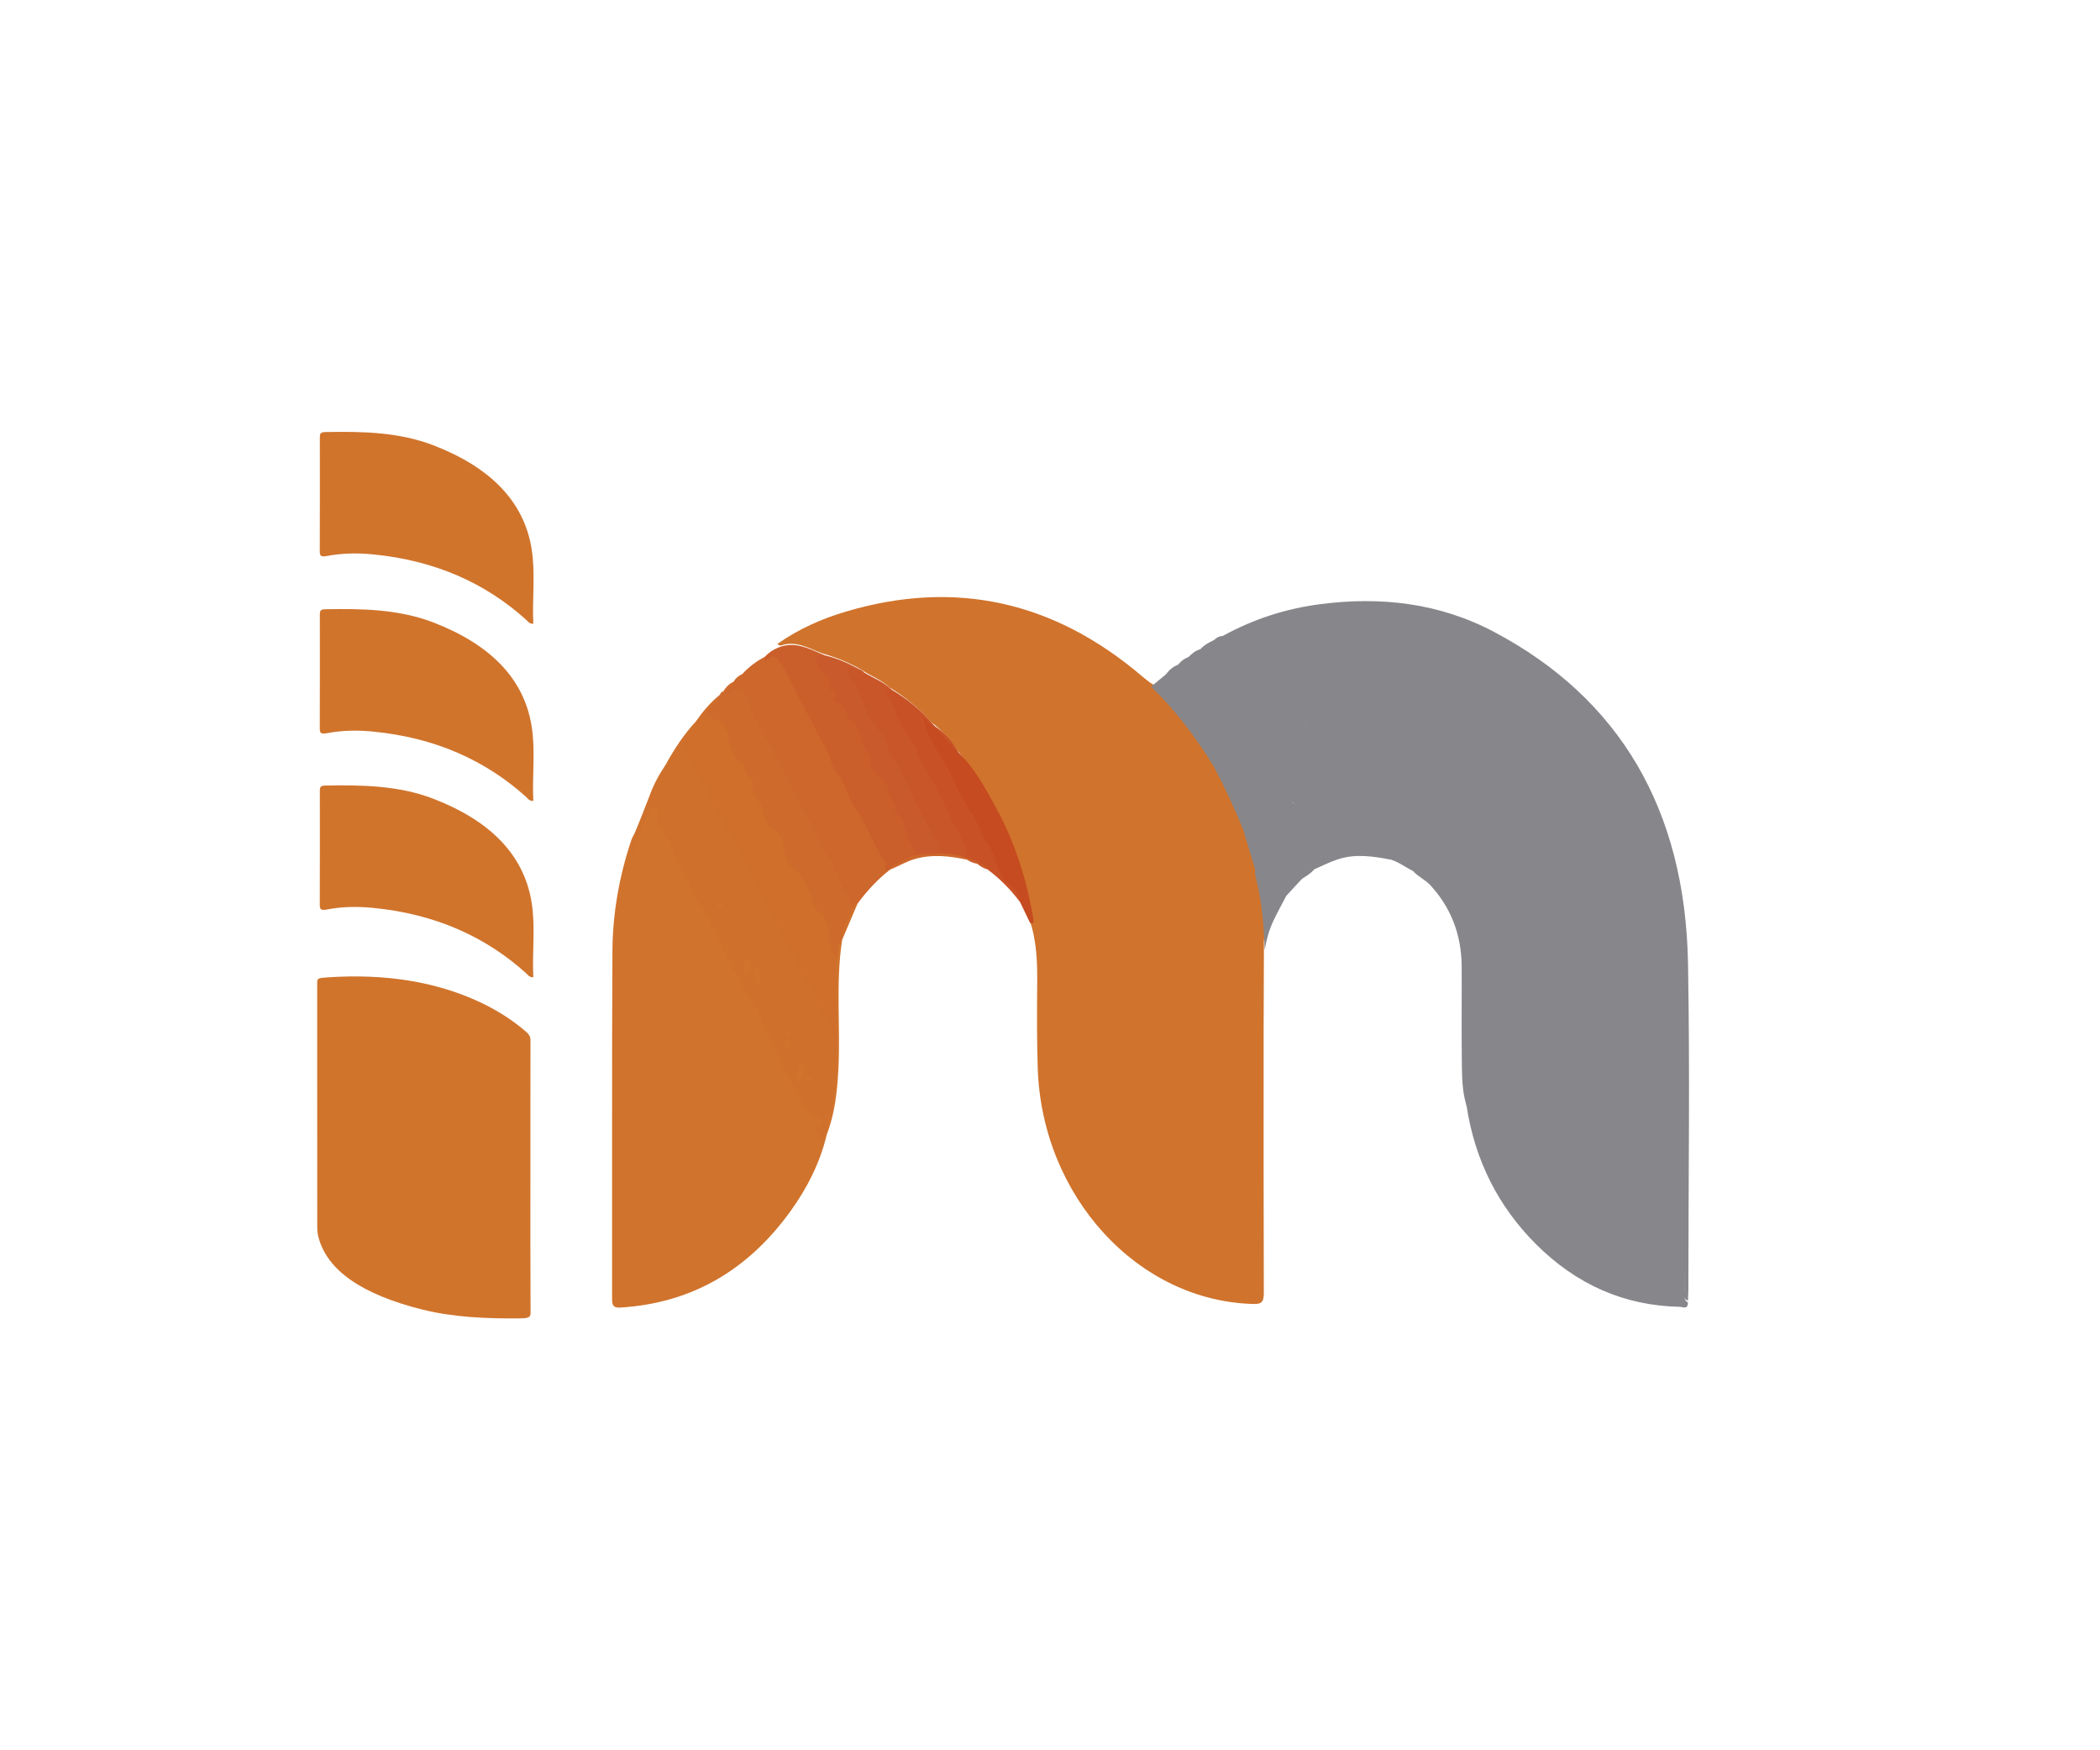 <?xml version="1.0" encoding="utf-8"?>
<!-- Generator: Adobe Illustrator 17.0.0, SVG Export Plug-In . SVG Version: 6.00 Build 0)  -->
<!DOCTYPE svg PUBLIC "-//W3C//DTD SVG 1.1//EN" "http://www.w3.org/Graphics/SVG/1.1/DTD/svg11.dtd">
<svg version="1.1" id="Capa_1" xmlns="http://www.w3.org/2000/svg" xmlns:xlink="http://www.w3.org/1999/xlink" x="0px" y="0px"
	 width="600px" height="500px" viewBox="0 0 600 500" enable-background="new 0 0 600 500" xml:space="preserve">
<path fill="#D0742C" d="M151.54,336.076c-0.001,13.01-0.032,26.02,0.052,39.03c0.008,1.187-0.604,1.484-2.933,1.51
	c-9.676,0.109-19.15-0.316-27.976-2.515c-17.143-4.271-27.341-11.162-29.749-20.906c-0.277-1.119-0.297-2.259-0.297-3.39
	c-0.016-22.894-0.013-45.789-0.013-68.683c0-1.668-0.013-1.72,3.123-1.928c16.478-1.093,30.843,1.283,43.111,6.968
	c5.421,2.512,9.849,5.443,13.548,8.667c0.801,0.698,1.16,1.404,1.158,2.218C151.531,310.056,151.54,323.066,151.54,336.076z"/>
<path fill="#D0732C" d="M361.12,270.317c-0.026,7.634-0.073,15.268-0.076,22.902c-0.01,25.36-0.034,50.72,0.044,76.08
	c0.007,2.449-0.499,3.259-2.816,3.207c-33.158-0.748-60.617-30.735-61.781-67.443c-0.248-7.816-0.222-15.627-0.149-23.436
	c0.06-6.488-0.077-12.891-2.244-19.028c0.335-0.291,0.449-0.585,0.355-1.126c-3.112-17.824-9.95-33.592-20.915-47.094
	c-1.963-2.902-4.177-5.526-6.884-7.596c-0.303-0.19-0.564-0.435-0.796-0.72c-3.456-3.878-7.386-7.045-11.69-9.653
	c-2.331-2.214-5.298-3.191-7.849-4.981c-3.594-2.083-7.37-3.62-11.291-4.734c-3.832-1.43-7.514-3.761-11.808-2.328
	c-0.387,0.129-0.79-0.072-1.078-0.437c6.106-4.303,12.771-7.218,19.703-9.263c30.928-9.125,59.202-3.091,84.646,18.682
	c0.708,0.606,1.456,1.154,2.186,1.729c3.645,1.884,6.071,5.354,8.648,8.535c3.577,4.416,6.813,9.165,9.789,14.118
	c3.308,5.759,5.976,11.883,8.381,18.159c1.169,3.904,2.368,7.795,3.512,11.71c1.134,5.182,1.975,10.413,2.467,15.722
	C361.696,265.699,360.963,267.97,361.12,270.317z"/>
<path fill="#87868A" d="M482.271,372.082c-0.016,2.139-1.514,1.249-2.327,1.234c-15.733-0.294-29.535-6.297-41.192-17.994
	c-10.556-10.593-17.332-23.678-19.733-39.401c0.909-0.138,1.039,0.582,1.214,1.312c0.42,1.748,0.798,3.507,1.275,5.253
	c-3.052-9.612-3.321-19.577-3.197-29.608c0.08-6.523,0.071-13.05-0.021-19.574c-0.026-1.815,0.154-3.783-1.145-5.303
	c-0.558-1.221-0.555-2.629-1.049-3.873c-0.969-7.051-2.922-13.778-5.403-20.328c-1.002-4.475-3.619-8.088-5.286-12.208
	c-2.675-5.429-6.026-10.311-9.645-14.997c-5.834-7.554-12.594-13.884-20.147-19.194c-5.412-3.658-10.924-7.08-17.043-9.094
	c-2.091-0.606-3.967-1.968-6.176-2.156c-1.83-0.581-3.767-0.817-5.398-2.046c-0.146-0.211-0.213-0.452-0.202-0.718
	c0.623-0.985,1.753-1.038,2.549-1.708c8.787-4.84,18.088-7.808,27.798-9.077c17.206-2.25,34.04-0.403,49.772,7.936
	c35.674,18.907,54.554,50.513,55.37,94.562c0.576,31.055,0.113,62.134,0.106,93.203c0,1.086-0.08,2.171-0.122,3.257
	c-1.632-0.546-0.983-2.089-0.99-3.182c-0.061-9.907-0.035-19.815-0.035-29.722c0-20.906,0-41.811-0.002-62.717
	c-0.002,30.755-0.009,61.51,0.021,92.264C481.266,369.549,480.726,371.183,482.271,372.082z"/>
<path fill="#D0732C" d="M236.213,324.156c-1.952,8.11-5.625,15.262-10.283,21.74c-12.477,17.35-28.807,26.438-48.731,27.631
	c-1.632,0.098-2.321-0.353-2.318-2.37c0.048-33.143-0.083-66.287,0.101-99.429c0.061-10.939,1.99-21.639,5.465-31.932
	c0.167-0.496,0.46-0.939,0.694-1.407c1.176,2.214-0.617,3.815-0.955,6.268c1.265-4.605,2.709-8.574,4.401-12.434
	c0.52-1.187,0.982-2.507,2.424-2.088c1.286,0.374,1.786,1.675,1.54,3.025c-0.334,1.834,0.319,3.071,1.334,4.398
	c2.771,3.624,4.173,8.165,6.285,12.235c2.921,5.629,5.938,11.186,8.986,16.727c1.319,2.398,2.317,5,3.541,7.466
	c2.437,4.91,5.311,9.531,7.729,14.444c2.564,5.208,5.051,10.475,7.761,15.581c1.845,3.475,3.502,7.085,5.614,10.417
	c1.233,1.945,2.096,3.881,4.444,4.384c0.889,0.19,1.287,1.754,0.768,2.229c-1.909,1.746-0.111,3.34-0.098,4.783
	C234.979,325.077,234.884,324.002,236.213,324.156z"/>
<path fill="#D0742C" d="M152.378,228.807c-1.261-0.002-1.501-0.645-1.959-1.058c-11.568-10.457-25.996-17.065-44.057-18.78
	c-4.358-0.414-8.705-0.335-12.975,0.484c-1.569,0.301-2.026-0.008-2.021-1.215c0.041-10.892,0.025-21.785,0.019-32.677
	c0-0.8,0.003-1.491,1.492-1.52c10.62-0.207,21.142,0.005,30.915,3.768c16.156,6.219,25.947,15.958,28.113,29.704
	C153.017,214.575,152.018,221.691,152.378,228.807z"/>
<path fill="#D0742C" d="M152.378,178.189c-1.261-0.002-1.501-0.645-1.959-1.058c-11.568-10.457-25.996-17.065-44.057-18.78
	c-4.358-0.414-8.705-0.335-12.975,0.484c-1.569,0.301-2.026-0.008-2.021-1.215c0.041-10.892,0.025-21.785,0.019-32.677
	c0-0.8,0.003-1.491,1.492-1.52c10.62-0.207,21.142,0.005,30.915,3.768c16.156,6.219,25.947,15.958,28.113,29.704
	C153.017,163.957,152.018,171.073,152.378,178.189z"/>
<path fill="#D0742C" d="M152.378,279.171c-1.261-0.002-1.501-0.645-1.959-1.058c-11.568-10.457-25.996-17.065-44.057-18.78
	c-4.358-0.414-8.705-0.335-12.975,0.484c-1.569,0.301-2.026-0.008-2.021-1.215c0.041-10.892,0.025-21.785,0.019-32.677
	c0-0.8,0.003-1.491,1.492-1.52c10.62-0.207,21.142,0.005,30.915,3.768c16.156,6.219,25.947,15.958,28.113,29.704
	C153.017,264.939,152.018,272.055,152.378,279.171z"/>
<path fill="#CF712C" d="M236.213,324.156c-0.966,0.383-0.729,1.709-1.62,2.523c-0.096-1.234-0.525-2.131-1.004-3.031
	c-0.155-0.291-1.553-1.543,0.429-1.945c1.044-0.212,1.046-2.202-0.079-2.385c-4.535-0.739-4.971-5.473-6.852-8.595
	c-1.794-2.977-3.799-5.943-4.881-9.416c-1.151-3.695-3.953-6.312-4.906-10.282c-0.672-2.799-2.913-5.106-4.323-7.719
	c-2.708-5.017-5.403-10.034-7.764-15.286c-1.747-3.886-4.098-7.437-6.198-11.124c-1.19-2.09-1.842-4.464-3.199-6.505
	c-2.845-4.28-3.846-9.825-7.428-13.659c-0.72-0.771-0.856-1.825-0.442-3.02c0.45-1.3,0.193-2.792-1.118-3.137
	c-1.16-0.305-1.279,1.134-1.743,2.097c-1.937,4.021-3.241,8.355-5.052,12.451c-0.367-2.429,1.67-4.299,1.11-6.732
	c0,0-0.007,0.049-0.007,0.049c1.584-3.653,2.992-7.394,4.448-11.11c1.112-3.103,2.636-5.943,4.432-8.61
	c0.576,0.644,0.441,1.462,0.07,2.006c-1.517,2.23,0.148,3.638,1.016,5.224c0.619,1.132,1.137,0.654,1.549-0.277
	c0.619-1.4,0.244-2.853,0.244-4.292c0-1.063-0.165-2.35,1.008-2.8c1.194-0.458,1.731,0.65,2.279,1.56
	c0.274,0.454,0.512,1.004,0.937,1.241c2.147,1.197,2.509,3.393,2.69,5.714c0.139,1.778,0.459,3.237,2.299,4.022
	c1.645,0.702,1.767,2.722,1.79,4.458c0.023,1.793,0.408,3.144,2.073,3.869c1.624,0.707,1.902,2.386,1.866,4.084
	c-0.045,2.135,0.022,4.038,2.568,4.295c0.946,0.096,1.271,1.093,1.311,2.046c0.074,1.786,0.805,2.854,2.413,3.242
	c1.477,0.356,1.922,1.512,1.691,3.086c-0.354,2.414,0.407,4.272,2.269,5.571c1.061,0.74,1.444,1.902,1.657,3.195
	c0.373,2.271,0.881,4.448,2.956,5.647c0.506,0.292,0.805,0.916,0.991,1.52c0.369,1.197,1.004,1.999,2.141,2.383
	c1.423,0.479,2.235,1.715,2.058,3.304c-0.333,2.986,0.632,4.853,3.248,5.675c0.29,0.091,0.532,0.409,0.819,0.586
	c0.445,0.272,0.845,0.584,0.874,1.221c-2.53,3.545-2.491,3.878,0.808,6.844c2.966,2.667,3.501,7.046,1.272,10.508
	c-0.765,1.188-1.467,0.92-2.057-0.192c-0.369-0.696-0.448-1.576-1.032-2.136c-0.461-0.442-1.03-0.68-1.573-0.294
	c-0.711,0.506-0.296,1.187,0.046,1.633c2.705,3.52,3.949,8.111,6.845,11.492c0.726,0.848,0.682,1.996,0.644,3.096
	c-0.275,2.706-1.171,5.255-1.596,7.921L236.213,324.156z"/>
<path fill="#CF6F2B" d="M232.707,285.374c-0.21-0.441-0.577-0.535-0.98-0.545c0.046-1.413-0.991-2.207-1.555-3.254
	c-2.241-4.159-4.058-8.562-6.778-12.464c-1.441-2.068-2.269-4.847-3.471-7.272c-2.376-4.795-5-9.41-7.502-14.113
	c-1.084-2.037-1.875-4.318-3.175-6.166c-2.415-3.433-3.333-7.784-5.844-11.142c-1.414-1.89-1.641-4.58-3.026-6.466
	c-2.403-3.273-3.622-7.344-6.02-10.597c0.086-2.282,1.984-3.254,2.909-4.934c0.449-0.815,1.339-1.297,1.553-2.33
	c2-2.873,4.212-5.509,6.88-7.636c0.45,1.96-1.128,2.631-2.005,3.636c-1.102,1.262-0.911,1.802,0.444,2.48
	c2.841,1.422,4.324,4.031,4.799,7.393c0.316,2.238,1.361,4.08,2.928,5.346c0.986,0.797,1.751,1.498,1.987,2.859
	c0.225,1.3,1.631,2.139,1.693,3.215c0.175,3.029,2.158,5.072,2.922,7.739c0.654,2.284,1.676,4.407,3.556,5.667
	c1.655,1.109,2.414,2.695,2.591,4.653c0.248,2.745,1.246,4.717,3.226,6.599c2.314,2.201,4.092,5.167,4.761,8.672
	c0.266,1.397,1.022,2.285,1.909,3.303c1.636,1.877,2.941,4.276,2.974,6.929c0.029,2.283,0.376,4.268,1.508,6.122
	c0.334,0.547,0.454,1.158,0.339,1.823c-0.029,9.52-0.013,19.033-0.004,28.546c0.001,1.544-0.058,3.075-0.299,4.587
	c-0.209,0.6-0.41,1.385-1.098,0.482c-0.499-0.655-0.434-1.535-0.444-2.346c-0.031-2.536,0.021-5.072-0.022-7.607
	c-0.043-2.553-0.58-4.813-2.129-6.936C234.061,289.869,232.709,287.902,232.707,285.374z"/>
<path fill="#CD672C" d="M212.085,192.557c1.867-2.056,4.024-3.646,6.388-4.902c0.046,0.074,0.108,0.221,0.137,0.213
	c3.784-1.022,4.109-0.676,6.228,3.417c2.587,4.996,5.291,9.939,7.773,14.981c2.212,4.493,5.307,8.482,6.607,13.523
	c0.045,0.174,0.051,0.394,0.159,0.508c3.5,3.709,4.268,9.285,7.386,13.292c1.698,2.182,2.574,5.011,3.794,7.56
	c1.183,2.471,2.912,4.581,3.791,7.241c-3.535,2.739-6.598,6.039-9.329,9.731c-0.601,0.574-0.859,1.58-1.78,1.753
	c-3.113-6.464-6.159-12.953-9.699-19.174c-1.836-3.226-3.283-6.857-5.047-10.168c-1.812-3.402-3.508-6.896-5.439-10.228
	c-1.893-3.264-3.248-6.93-5.129-10.118c-2.238-3.791-4.235-7.625-5.898-11.744c-0.698-1.729-1.862-1.108-3.032-0.244
	c-1.668,1.233-1.979,1.06-2.335-0.725l-0.018,0.024c1.155-0.698,2.157-1.599,2.96-2.764l-0.025,0.033
	C210.581,194.267,211.337,193.418,212.085,192.557z"/>
<path fill="#CE6B2C" d="M206.66,197.475c0.786,2.177,1.683,0.471,2.326-0.04c1.761-1.4,3.269-1.035,4.032,1.25
	c1.113,3.333,2.784,6.293,4.354,9.372c3.188,6.252,6.701,12.314,9.594,18.769c0.822,1.835,1.98,3.607,3.026,5.337
	c2.359,3.901,3.748,8.374,6.293,12.158c2.646,3.933,3.797,8.896,6.709,12.684c0.645,0.838-0.531,2.017,0.488,2.733
	c-0.146,2.238-1.726,3.825-2.172,5.956c-0.197,0.942-0.479,1.892-0.716,2.841l0.028-0.046c-1.077,1.611-0.428,3.834-1.551,5.429
	c-1.3-1.778-2.353-3.376-2.173-6.117c0.189-2.874-0.915-5.903-3.39-7.616c-1.94-1.343-1.185-3.785-2.176-5.529
	c-1.476-2.597-2.498-5.419-5.171-7.063c-1.254-0.771-1.91-2.777-2.082-4.448c-0.26-2.521-0.215-4.663-2.933-6.048
	c-1.549-0.79-2.99-3.406-3.234-5.39c-0.28-2.271-1.675-3.235-2.553-4.786c-0.167-0.295-0.613-0.722-0.567-0.791
	c2.167-3.275-2.541-4.293-1.998-7.247c0.096-0.522-2.479-1.308-3.103-3.175c-0.53-1.588-1.286-2.844-1.48-4.777
	c-0.186-1.858-1.489-4.753-4.148-5.431c-0.884-0.226-1.408-1.429-2.499-1.6c1.144-2.184,3.288-3.21,4.135-5.446
	C205.867,197.943,206.158,197.581,206.66,197.475z"/>
<path fill="#CB5F2B" d="M254.349,248.39c-0.542,0.071-1.083,0.141-1.816,0.237c1.34-1.853-0.039-2.699-0.79-4.002
	c-1.758-3.048-3.159-6.348-4.794-9.487c-0.872-1.673-1.863-3.283-2.919-4.821c-2.047-2.981-2.384-6.961-5.168-9.703
	c-1.02-1.005-1.444-3.885-2.414-5.774c-3.283-6.392-6.763-12.654-9.945-19.119c-0.934-1.898-2.086-3.896-3.154-5.8
	c-1.227-2.187-2.126-3.152-4.247-1.469c-1.012,0.803-0.741-0.201-0.629-0.796c1.12-1.2,2.423-2.07,3.882-2.658
	c4.8-2.015,9.004,0.406,13.291,2.209c-0.354,0.784-1.844,0.588-1.617,1.31c0.438,1.395,0.858,3.114,2.029,3.883
	c1.184,0.777,1.164,1.904,1.648,2.981c0.794,1.766,1.251,3.726,2.649,5.275c1.984,2.197,3.662,4.8,5.083,7.504
	c1.377,2.62,2.522,5.508,3.273,8.338c0.746,2.812,2.41,4.262,4.084,5.956c0.818,0.828,1.063,1.904,1.521,2.937
	c1.113,2.51,1.558,5.38,3.267,7.579c1.258,1.619,1.626,3.74,2.364,5.65c0.383,0.992,0.484,2.156,1.289,2.892
	c1.46,1.334,1.056,2.423-0.296,3.435c-2.173,1.232-4.732,1.548-6.621,3.454L254.349,248.39z"/>
<path fill="#87868A" d="M346.939,183.396c1.591,1.343,3.647,1.254,5.378,2.165c2.244,0.46,3.941,2.453,6.261,2.741
	c0.814,0.101,1.206,0.846,1.383,1.705c0.182,0.885,0.226,2.002,0.873,2.493c2.705,2.052,4.306,5.366,6.993,7.402
	c0.831,0.629,1.512,1.381,2.031,2.313c0.519,0.931,1.07,1.831,1.811,2.554c3.394,3.313,6.417,7.11,9.813,10.337
	c2.714,2.58,4.581,6.008,7.635,8.24c1.877,1.372,3.282,3.795,4.612,5.814c2.154,3.27,6.078,4.454,7.422,8.443
	c3.436,1.298,4.686,5.303,7.572,7.463c3.794,2.839,5.609,7.539,6.565,12.521c0.417,2.173,0.772,4.361,1.257,6.519
	c0.495,1.224,0.245,2.678,0.96,3.833c0.086,0.09,0.171,0.18,0.258,0.269c0.395,0.833,0.088,1.851,0.568,2.666
	c0.086,0.269,0.134,0.543,0.146,0.828c-0.038,1.213,0.097,2.408,0.26,3.604c-0.007,9.413-0.069,18.822,0.036,28.229
	c0.034,3.047,0.014,6.128,0.594,9.155c0.18,0.941,0.337,1.993-0.456,2.791c-1.13-3.753-1.182-7.679-1.237-11.549
	c-0.13-9.251-0.006-18.506-0.051-27.759c-0.044-9.163-3.066-16.919-8.982-23.325c-1.473-1.594-3.444-2.353-4.863-3.979
	c-0.459-0.513-0.76-1.28-1.344-1.552c-1.091-0.51-2.821-0.367-1.61-2.635c0.094-0.176-0.568-0.56-0.834-0.899
	c-3.832-4.88-7.935-9.525-12.168-13.909c-4.67-4.837-8.773-10.274-13.561-14.972c-2.328-2.284-5.061-4.325-6.257-7.8
	c-0.032-0.092-0.092-0.193-0.148-0.208c-2.905-0.799-3.699-4.293-6.04-5.838c-2.218-1.464-3.666-3.866-5.26-6.007
	c-2.368-3.181-5.355-5.644-7.746-8.78c-0.86-1.128-2.385-0.404-3.421-1.202C345.44,183.974,345.894,183.346,346.939,183.396z"/>
<path fill="#C85125" d="M254.763,197.024c4.375,2.599,8.36,5.776,11.762,9.818c-0.932,0.779-1.463,0.31-1.877-0.667
	c1.753,4.385,3.964,8.504,6.459,12.422c1.612,2.532,2.506,5.494,4.085,8.02c3.051,4.884,5.159,10.389,8.222,15.269
	c1.112,1.771,1.649,3.934,2.381,5.921c0.586,1.592,1.324,2.798,2.458,3.874c1.113,1.056,2.172,2.209,2.929,3.627
	c0.393,0.736,1.071,1.488,0.283,2.419c-2.7-3.595-5.777-6.726-9.277-9.338c-0.877-0.985-2.069-1.366-3.124-2.013
	c-1.011-0.198-1.96-0.596-2.876-1.102c-0.237-0.054-0.422-0.193-0.557-0.415c-0.828-4.374-2.309-8.439-5.165-11.645
	c-1.089-1.222-1.232-2.741-1.737-4.118c-1.683-4.594-4.99-8.089-6.78-12.546c-2.054-5.116-5.738-9.21-7.197-14.667
	c-0.287-1.073-1.168-1.74-1.63-2.701c-0.307-0.639-0.692-1.308-0.124-1.998C253.524,196.546,254.14,196.614,254.763,197.024z"/>
<path fill="#C64B20" d="M291.465,257.728c-0.322-2.566-2.014-4.174-3.642-5.544c-2.517-2.119-2.986-5.318-4.097-8.182
	c-0.256-0.659-0.412-1.375-0.855-1.896c-2.504-2.945-3.255-7.059-5.495-10.168c-3.135-4.352-4.799-9.66-7.657-14.257
	c-2.359-3.794-5.006-7.74-5.871-12.65c1.117,0.212,1.242,2.304,2.678,1.81c0.165,0.182,0.331,0.364,0.496,0.546
	c2.486,2.326,4.752,4.899,6.879,7.627c4.593,4.495,7.7,10.246,10.809,15.974c5.276,9.718,8.625,20.247,10.512,31.386
	c0.187,1.104,0.204,1.558-0.91,1.291C293.363,261.686,292.414,259.707,291.465,257.728z"/>
<path fill="#87868A" d="M346.841,219.04c-5.169-8.424-11.034-16.172-17.953-22.896c1.261-1.043,2.52-2.087,3.779-3.131
	c-0.086,0.365,0.414,1.306,0.805,1.484c1.147,0.523,1.457,1.91,2.315,2.745c5.693,5.543,10.611,11.963,16.117,17.716
	c5.095,5.323,9.702,11.2,14.854,16.434c3.735,3.794,7.08,7.959,10.484,12.07c1.612,1.947,3.102,0.765,4.695,0.503
	c0.739-0.216,1.473-0.447,2.218-0.639c2.081-0.335,4.171-0.14,6.257-0.177c1.534,0.008,3.079-0.105,4.558,0.501
	c0.896,0.513,2.268,0.282,2.447,1.925c-5.041-0.949-10.06-1.752-15.144-0.105c-2.346,0.76-4.531,1.905-6.788,2.877
	c-1.118,0.621-2.339,1.557-2.352-1.018c-0.002-0.359-0.127-0.742-0.386-0.974c-3.983-3.564-6.883-8.358-10.909-11.869
	c-0.578-0.504-1.237-0.951-1.622-1.636c-2.869-5.109-7.598-8.065-11.333-12.167c-0.517-0.567-1.145-0.978-1.448-1.784
	C347.138,218.111,347.075,219.149,346.841,219.04z"/>
<path fill="#87868A" d="M390.552,243.871c-2.286,0.017-4.573,0.035-6.859,0.052c0.714-2.446-1.201-3.09-2.417-4.02
	c-0.622-0.476-1.34-0.75-1.393-1.638c-0.108-1.808-0.957-2.667-2.481-3.178c-1.22-0.409-2.365-1.099-2.403-2.983
	c-0.026-1.29-1.01-1.942-2.066-2.396c-2.695-1.157-3.851-2.755-4.271-5.768c-0.474,1.129-1.213,1.371-1.868,0.365
	c-0.626-0.962-1.655-1.486-2.105-2.595c-0.546-2.859-1.271-3.596-4.147-4.2c-0.341-0.127-0.59-0.377-0.785-0.705
	c-0.831-1.913-2.344-3.173-3.543-4.732c-2.339-3.041-5.293-5.388-7.479-8.553c-1.15-1.666-3.133-2.462-4.066-3.996
	c-1.782-2.932-4.231-5.008-6.403-7.416c-1.318-1.461-1.544-2.316,0.167-3.387c0.407-0.255,0.789-0.629,1.128-1.021
	c0.986-0.985,2.022-1.873,3.348-2.225c0.192,0.175,0.265,0.403,0.237,0.674c-0.451,1.154-1.567,1.155-2.058,1.6
	c0.542-0.199,1.189,0.043,1.832,0.805c4.441,5.259,9.012,10.389,13.576,15.506c3.931,4.407,7.988,8.719,11.965,13.087
	c2.558,2.81,5.179,5.601,7.645,8.547c2.013,2.405,4.098,4.891,6.52,6.886c1.324,1.09,2.492,2.278,3.315,3.911
	c0.554,1.098,1.315,2.103,2.348,2.712C389.997,240.21,390.745,241.746,390.552,243.871z"/>
<path fill="#CF712C" d="M194.47,213.384c0.564,0.017,1.556-0.021,1.506,0.5c-0.252,2.614,2.206,3.747,2.516,6.249
	c0.176,1.42,2.188,2.621,2.887,4.569c1.056,2.944,2.603,5.698,4.134,8.396c2.338,4.12,4.633,8.335,6.662,12.577
	c1.817,3.799,4.306,7.103,5.924,11.051c1.084,2.645,1.972,5.658,4.2,7.615c0.42,0.369,0.627,0.859,0.641,1.407
	c0.096,3.589,3.039,5.332,4.245,8.171c1.491,3.511,3.106,6.92,5.103,10.106c0.052,0.082-0.364,0.527-0.562,0.803
	c-1.012-0.687-1.772-1.798-3.2-1.733c-1.014,0.047-1.215-1.004-1.211-1.989c0.004-1.181-0.026-2.363,0.002-3.543
	c0.024-1.012-0.343-2.137-1.108-2.2c-2.077-0.173-2.309-2.348-3.395-3.298c-2.706-2.368-3.628-5.244-3.993-8.687
	c-0.017-0.16-0.137-0.376-0.262-0.442c-3.142-1.645-4.115-4.286-3.235-8.012c0.242-1.024-0.819-1.119-1.565-1.19
	c-1.847-0.176-2.863-1.159-2.624-3.362c0.16-1.47-0.331-2.256-1.768-2.09c-1.804,0.207-2.265-0.935-2.161-2.681
	c0.054-0.904-0.004-1.816,0.011-2.725c0.025-1.523-0.412-2.713-1.898-2.999c-1.755-0.338-2.209-1.542-2.039-3.336
	c0.12-1.269,0.038-2.546-0.469-3.729c-0.171-0.398-0.399-1.085-0.614-1.091c-4.125-0.12-2.601-3.992-3.211-6.262
	c-0.347-1.29-0.465-2.304-1.685-2.919c-0.879-0.443-1.596-1.249-1.87-2.393c-0.184-0.77-0.571-1.391-1.376-1.141
	c-0.729,0.226-0.551,1.018-0.557,1.62c-0.02,2.106,0.791,4.276-0.516,6.279c-0.288,0.442-0.445,0.968-0.982,1.089
	c-0.757,0.17-0.891-0.574-1.249-1.038c-0.777-1.006-0.468-2.973-2.318-3.093c-0.415-0.027,0.007-0.76,0.137-1.148
	c0.45-1.348,1.413-2.465,1.445-4c0.097-0.165,0.193-0.329,0.29-0.494c0.43-0.1,0.601-0.634,1.019-0.758
	c0.959-0.304,1.216-1.299,1.664-2.097c0.102-0.195,0.225-0.377,0.358-0.547c0.345-0.373,0.607-0.824,0.891-1.255
	C194.314,213.505,194.392,213.444,194.47,213.384z"/>
<path fill="#87868A" d="M343.004,186.115c-0.031-0.213-0.063-0.426-0.095-0.64l0.03,0.036c0.832-0.206,1.54-1.202,2.516-0.487
	c1.837-0.191,3.657-0.639,4.52,2.123c0.3,0.961,1.71,1.151,2.448,2.065c2.823,3.499,5.696,6.952,8.654,10.309
	c1.418,1.61,3.543,2.441,4.072,5.004c0.238,1.153,1.416,0.105,2.188,1.005c1.582,1.844,2.605,4.113,4.391,5.852
	c3.921,3.819,7.317,8.304,11.43,11.9c0.852,0.745,0.64,1.711,1.169,2.445c1.579,2.19,3.991,3.292,5.539,5.596
	c1.659,2.47,3.851,4.492,5.865,6.6c2.135,2.234,3.612,5.217,6.239,6.71c0.065,1.109-1.343,0.572-1.173,1.463
	c0.112,0.584,0.74,0.505,1.256,0.437c1.63-0.215,1.415,1.311,1.726,2.335c-2.131-1.071-4.078-2.585-6.361-3.294
	c-0.655-0.8-1.599-0.842-2.442-1.148c0.202-1.644-0.56-2.725-1.574-3.811c-9.545-10.227-18.693-20.899-28.201-31.166
	c-3.091-3.337-5.815-7.081-9.022-10.245C351.774,194.859,348.315,189.326,343.004,186.115z"/>
<path fill="#87868A" d="M381.731,244.471c-2.181,1.386-3.861,1.25-5.471-1.326c-1.981-3.17-4.543-6.039-7.052-8.514
	c-3.841-3.791-7.454-7.827-10.996-11.898c-4.594-5.28-9.449-10.266-14.04-15.551c-2.707-3.117-5.11-6.74-8.446-9.142
	c-1.335-0.961-1.422-3.369-3.52-3.445c-0.346-0.012,0.541-0.941,0.462-1.582c0.149-0.131,0.297-0.262,0.446-0.392
	c0.313-0.204,0.657-0.322,0.997-0.449c1.565-0.279,2.663,0.774,3.682,1.779c3.107,3.063,5.906,6.472,8.797,9.779
	c2.341,2.677,4.452,5.686,7.307,7.819c1.894,1.416,2.72,4.107,4.865,5.274c2.291,3.747,5.479,6.643,8.308,9.772
	c3.913,4.326,7.518,9.038,11.794,12.966C380.271,240.853,381.089,242.607,381.731,244.471z"/>
<path fill="#87868A" d="M346.841,219.04c0-0.519,0-1.038,0-1.614c3.391,3.974,7.137,7.376,10.926,10.726
	c0.252,0.222,0.564,0.414,0.722,0.705c2.548,4.703,6.562,7.822,9.993,11.576c1.632,1.785,2.48,4.427,4.862,5.427
	c0.266,0.112,0.559,0.822,0.482,1.153c-0.495,2.134,0.813,1.355,1.659,1.335c-0.988,1.183-2.248,1.929-3.495,2.697
	c-1.191,0.967-2.115,1.238-2.649-0.82c-0.308-1.184-1.564-1.506-2.375-2.208c-2.969-2.572-4.93-6.211-7.791-8.87
	c-1.153-1.072-2.163-2.561-3.979-2.162C352.679,230.848,349.918,224.852,346.841,219.04z"/>
<path fill="#87868A" d="M355.197,236.982c0.651-0.959,0.568-0.726,1.615-0.262c3.105,1.374,4.804,4.323,6.874,6.935
	c1.636,2.064,3.432,4.054,5.764,5.236c0.38,0.192,0.817,0.398,0.7,0.948c-0.569,2.675,1.137,0.98,1.84,1.204
	c-1.496,1.626-2.991,3.253-4.487,4.879c-1.867-0.195-2.595-2.031-3.754-3.239c-1.567-1.632-2.632-4.004-5.128-4.245
	C357.48,244.619,356.339,240.801,355.197,236.982z"/>
<path fill="#87868A" d="M358.691,217.202c-0.526-0.221-1.352-0.278-1.532-0.687c-1.609-3.652-5.363-4.92-7.258-8.44
	c-1.097-2.038-3.439-3.318-4.97-5.382c-2.296-3.094-5.068-5.766-7.746-8.485c-0.791-0.803-1.709-1.748-3.004-1.548
	c0.043-1.759,1.806-1.666,2.433-2.796c0.802-1.025,1.785-1.745,2.947-2.164c-0.41,1.153-1.388,1.722-2.279,2.687
	c2.162,0.976,2.621,4.047,5.326,4.56c0.778,0.147,1.089,2.757,2.085,3.954c0.268,0.322,0.492,0.974,0.748,0.982
	c2.655,0.081,2.967,3.049,4.539,4.422c1.295,1.131,2.102,3.031,3.987,3.269c0.155,0.02,0.445,0.037,0.445,0.052
	c-0.061,4.454,4.901,4.749,5.677,8.495c0.036,0.175,0.049,0.357,0.072,0.535C359.729,217.032,359.222,217.156,358.691,217.202z"/>
<path fill="#87868A" d="M358.621,248.438c0.273-1.647,0.866-0.951,1.626-0.364c2.816,2.172,4.606,5.5,7.256,7.848
	c-1.236,2.381-2.542,4.721-3.688,7.155c-1.228,2.609-1.993,5.419-2.482,8.312c-0.252-7.122-0.811-14.189-2.623-21.068
	C358.555,249.734,358.645,249.068,358.621,248.438z"/>
<path fill="#87868A" d="M418.911,315.481c-0.589-6.76-0.417-13.54-0.432-20.314c-0.015-6.886-0.003-13.772-0.002-20.657
	c-0.56-1.033,0.139-2.28-0.453-3.308c-0.021-0.176-0.03-0.353-0.027-0.531c-0.564-0.826,0.135-1.934-0.495-2.745l0.003,0.013
	c0.08-0.414-0.162-1.065,0.331-1.174c0.478-0.106,0.592,0.494,0.631,0.926c0.187,2.058,0.486,4.118,0.497,6.179
	c0.052,9.786-0.222,19.582,0.111,29.354c0.218,6.388,0.766,12.833,2.811,18.952c0.28,0.839,0.231,1.814,0.152,2.758
	c-1.434-1.992-1.156-4.554-1.943-6.746c-0.292-0.813-0.147-1.836-1.074-2.267C418.9,315.8,418.863,315.653,418.911,315.481z"/>
<path fill="#D0732C" d="M239.071,273.917c0.547-1.799,0.017-3.979,1.551-5.429c-1.931,12.332-0.412,24.788-1.094,37.162
	c-0.349,6.328-1.01,12.618-3.339,18.519c-0.122-2.878,0.863-5.521,1.418-8.255c0.033-2.416-0.291-4.892,0.971-7.1
	C239.652,297.198,238.812,285.548,239.071,273.917z"/>
<path fill="#CD672C" d="M275.857,244.976c0.159,0.016,0.319,0.03,0.479,0.043c0.148,0.133,0.195,0.263,0.142,0.391
	c-0.052,0.126-0.104,0.189-0.155,0.189c-5.062-1.083-10.107-1.657-15.21-0.124c-2.374,0.713-4.499,2.042-6.794,2.926
	c0.82-1.837,2.602-1.875,3.994-2.643c0.778-0.429,1.557-0.858,2.336-1.287c2.865-1.921,6.037-1.215,9.114-1.32
	C271.899,243.322,274.174,242.928,275.857,244.976z"/>
<path fill="#CF712C" d="M191.53,217.747c-0.408,0.159-0.816,0.318-1.224,0.478c2.442-4.388,5.158-8.538,8.513-12.134
	c-0.308,2.376-2.349,3.413-3.321,5.288c-0.345,0.665-1.046,1.1-1.028,2.006c-0.405,0.487-0.492,1.211-0.98,1.636
	C192.749,215.851,192.541,217.156,191.53,217.747z"/>
<path fill="#D0732C" d="M185.583,242.566c-0.899,3.576-2.317,6.922-4.448,9.952C182.106,248.974,183.537,245.633,185.583,242.566z"
	/>
<path fill="#CF6F2B" d="M240.595,268.535c-0.16-3.388,1.698-5.957,2.888-8.797c0.347-0.733,0.813-1.327,1.536-1.617
	C243.545,261.592,242.07,265.064,240.595,268.535z"/>
<path fill="#87868A" d="M345.455,185.024c-0.856,0.051-1.609,0.757-2.515,0.487c1.1-1.312,2.553-1.98,3.977-2.701
	c0.149,0.126,0.201,0.254,0.156,0.386c-0.046,0.133-0.093,0.2-0.142,0.2c0,0,0.008,0.001,0.008,0.001
	C346.257,183.728,345.781,184.291,345.455,185.024z"/>
<path fill="#CE6B2C" d="M209.602,194.735c-0.146,2.036-1.645,2.277-2.96,2.765C207.402,196.277,208.363,195.322,209.602,194.735z"/>
<path fill="#87868A" d="M336.614,189.863c-0.316,1.465-1.932,1.531-2.433,2.796c-0.356-0.013-0.712-0.025-1.068-0.038
	C334.08,191.388,335.206,190.403,336.614,189.863z"/>
<path fill="#C95A2B" d="M279.277,246.107c0.979,0.748,2.403,0.793,2.911,2.283c-1.088-0.307-2.066-0.862-2.949-1.628
	C278.996,246.525,279.009,246.307,279.277,246.107z"/>
<path fill="#CE6B2C" d="M212.085,192.557c-0.277,1.522-1.271,2.036-2.508,2.21C210.184,193.709,211.047,193.01,212.085,192.557z"/>
<path fill="#CB5F2B" d="M279.277,246.107c-0.012,0.218-0.025,0.436-0.037,0.655c-1.036-0.188-2.028-0.516-2.917-1.162
	c0.004-0.193,0.009-0.387,0.013-0.58C277.316,245.381,278.296,245.744,279.277,246.107z"/>
<path fill="#87868A" d="M346.931,183.395c-0.005-0.195-0.009-0.39-0.014-0.586c0.686-0.707,1.491-1.095,2.429-1.132
	C348.832,182.756,347.703,182.766,346.931,183.395z"/>
<path fill="#C95629" d="M275.857,244.976c-1.921-0.68-3.877-1.125-5.905-1.087c-1.361-0.34-2.835,0.019-2.794-2.758
	c0.021-1.431-1.817-3.053-2.754-4.638c-2.633-4.456-4.605-9.322-6.95-13.957c-0.631-1.248-1.021-2.712-1.872-3.79
	c-2.299-2.91-2.533-7.18-5.139-9.789c-2.217-2.22-3.373-5.192-4.408-8.011c-0.97-2.643-1.943-5.068-3.725-7.112
	c-0.444-0.509-0.615-1.294-0.629-2.032c-0.025-1.28,0.385-2.004,1.622-1.252c1.149,0.699,2.454,0.929,3.621,1.563
	c2.614,1.636,5.559,2.616,7.84,4.91c-1.22,0.039-2.405,0.198-1.085,1.914c2.14,2.784,2.608,6.556,4.648,9.42
	c0.838,1.177,1.262,2.728,2.376,3.721c1.364,1.215,1.192,3.239,2.047,4.827c2.219,4.125,4.972,7.871,6.811,12.298
	c1.792,4.314,4.144,8.35,6.383,12.419C276.649,242.907,275.91,243.867,275.857,244.976z"/>
<path fill="#C95A2B" d="M246.923,192.114c-1.258,0.004-2.36-0.602-3.486-1.113c-0.361-0.164-0.728-0.53-1.118-0.192
	c-0.396,0.343-0.207,0.81-0.077,1.242c0.283,0.943,0.519,1.902,1.285,2.556c1.592,1.36,1.974,3.355,2.75,5.272
	c0.887,2.188,1.578,4.757,3.247,6.766c1.847,2.223,4.023,4.447,4.368,7.86c0.142,1.406,1.372,2.196,2.048,3.306
	c2.182,3.581,3.757,7.598,5.571,11.37c1.507,3.134,3.53,6.038,4.657,9.423c0.219,0.659,0.805,0.855,1.254,1.231
	c0.453,0.379,1.211,1.011,0.943,1.443c-1.591,2.565,0.977,1.825,1.587,2.61c-3.11,0.024-6.226-0.081-9.303,0.582
	c0.994-0.844,1.656-1.336,0.056-2.619c-1.566-1.256-1.411-3.888-2.299-5.801c-0.629-1.356-0.807-2.983-2.345-3.578
	c-0.144-0.056-0.392-0.232-0.38-0.269c0.799-2.521-1.724-3.844-1.808-5.732c-0.123-2.745-1.793-3.811-3.221-5.22
	c-1.052-1.037-2.21-1.662-1.98-3.729c0.176-1.585-1.3-2.911-1.908-4.328c-1.117-2.603-1.217-6.17-4.098-7.708
	c-0.813-0.434-0.626-1.626-1.095-2.363c-0.642-1.007-1.022-2.257-2.429-2.397c-0.751-0.075-1.062-0.722-0.761-1.621
	c0.296-0.883,0.551-1.756-0.828-1.827c-0.129-0.007-1.027-1.033-0.65-2.025c0.503-1.325-0.26-1.494-1.175-2.207
	c-1.263-0.985-2.303-2.938-2.595-4.655c-0.228-1.341,1.561-0.964,2.515-1.186c3.377,0.78,6.546,2.203,9.653,3.828
	C245.878,191.337,246.524,191.486,246.923,192.114z"/>
<path fill="#C85125" d="M273.9,215.014c-2.517-2.292-4.781-4.867-6.879-7.627C269.908,209.267,272.181,211.831,273.9,215.014z"/>
<path fill="#87868A" d="M416.544,264.106c-1.308-3.127-1.37-6.635-2.442-9.842c-0.511-1.53-0.922-2.982-2.25-4.031
	c-1.298-1.026-1.136-3.494-2.911-4.187c-3.569-1.393-4.248-6.578-8.1-7.59c-1.151-0.302-0.311-1.635-0.901-2.272
	c-1.041-1.125-2.514-1.786-3.388-2.918c-2.184-2.829-5.19-4.824-6.754-8.288c-0.348-0.772-1.001-1.636-1.689-1.908
	c-2.421-0.959-2.976-3.988-4.895-5.303c-2.795-1.915-3.978-5.732-7.14-7.113c-0.224-0.098-0.598-0.165-0.64-0.33
	c-1.013-3.984-4.632-5.477-6.838-8.284c-1.966-2.502-3.777-5.656-6.671-7.366c-1.391-0.822-2.392-2.188-2.441-4.113
	c-0.022-0.874-0.199-1.854-1.08-1.799c-2.597,0.164-4.019-2.247-6.089-3.201c2.346-0.067,4.262,1.415,6.374,2.19
	c3.654,1.863,7.877,2.756,10.398,6.648c2.164,3.34,4.978,5.971,7.615,8.708c2.748,2.854,4.942,6.313,8.156,8.729
	c1.857,1.395,3.216,3.801,4.704,5.801c2.135,2.87,4.722,5.19,7.091,7.718c2.735,2.918,5.207,6.152,8.207,8.799
	c2.759,2.435,5.037,5.435,6.279,9.227C413.777,250.019,415.921,256.817,416.544,264.106z"/>
<path fill="#87868A" d="M411.14,243.38c-1.306-0.352-1.127-1.832-1.657-2.763c-1.512-2.654-3.816-4.41-5.778-6.552
	c-0.114-0.124-0.321-0.161-0.402-0.299c-2.235-3.77-6.17-5.745-8.245-9.721c-0.543-1.04-2.039-1.025-2.738-2.122
	c-2.163-3.396-5.549-5.597-7.348-9.373c-0.566-1.189-2.195-0.791-2.877-1.879c-2.963-4.728-7.366-7.919-10.637-12.25
	c-3.252-4.307-6.601-8.135-11.586-9.761c-0.436-0.142-0.79-0.598-1.181-0.909c6.225,1.933,11.869,5.196,17.157,9.272
	c1.851,1.866,3.584,3.884,5.375,5.792c2.717,2.895,5.115,6.196,8.201,8.661c0.878,0.701,1.473,1.693,2.107,2.616
	c0.844,1.229,1.591,2.511,3.016,2.992c0.153,0.052,0.321,0.158,0.395,0.308c2.73,5.501,8.509,8.084,10.817,13.986
	C407.775,235.256,410.139,238.94,411.14,243.38z"/>
<path fill="#87868A" d="M405.759,231.379c-1.782-1.711-2.92-4.046-4.662-5.835c-1.077-1.106-2.044-2.254-3.363-3.048
	c-0.757-0.456-1.654-1.215-1.885-2.045c-0.529-1.906-1.274-3.242-3.192-3.553c-1.013-0.164-0.646-1.535-1.203-2.141
	c-1.429-1.555-2.969-2.999-4.294-4.657c-2.365-2.959-5.517-5.038-7.48-8.443c-1.027-1.782-3.112-2.514-3.831-4.634
	c4.809,2.741,8.902,6.602,12.878,10.566c6.444,6.424,11.823,13.89,16.45,22.02C405.472,230.128,405.569,230.786,405.759,231.379z"/>
<path fill="#CF712C" d="M238.579,308.814c0.066,2.433-0.344,4.785-0.971,7.1c-2.565-4.565-5.123-9.135-7.703-13.689
	c-0.449-0.792-1.496-1.328-0.845-2.535c0.395-0.732,1.098-0.628,1.748-0.687c1.192-0.108,1.814,0.624,2.164,1.747
	c0.158,0.506,0.158,1.077,0.337,1.57c0.105,0.288,0.423,0.48,0.645,0.715c0.212-0.251,0.619-0.516,0.605-0.75
	c-0.092-1.502,0.733-2.497,1.383-3.638c0.256-0.449,0.285-1.602,0.041-1.774c-1.72-1.214-1.668-3.83-3.796-4.97
	c-2.91-1.559-2.472-4.988,0.52-6.53c1.418,2.647,2.795,5.323,4.265,7.934c1.922,3.414,0.812,7.182,1.139,10.781
	C238.255,305.665,237.597,307.343,238.579,308.814z"/>
<path fill="#CF712C" d="M219.992,282.679c0.61-1.1,0.074-1.595-0.747-2.112c-1.642-1.034-1.421-3.389-2.613-4.781
	c-1.173-1.369-2.382-2.714-2.667-4.732c-0.13-0.918-0.951-2.038,0.392-2.481c1.268-0.418,2.442,0.256,2.556,1.739
	c0.14,1.821,0.738,2.568,2.384,2.618c1.096,0.033,1.734,0.843,1.656,2.209c-0.062,1.086,0.075,2.19-0.03,3.268
	c-0.163,1.676,0.391,2.632,1.796,3.37c2.351,1.234,3.122,3.996,2.097,6.605c-0.41,1.042-0.874,0.579-1.231,0.028
	c-0.9-1.389-0.72-4.032-3.294-3.43C220.19,284.211,220.091,283.442,219.992,282.679z"/>
<path fill="#CF712C" d="M206.602,251.017c2.283,0.009,2.802,0.768,2.308,3.347c-0.1,0.522-0.137,1.059-0.225,1.585
	c-0.11,0.654,0.333,1.667-0.499,1.863c-0.904,0.213-1.458-0.621-1.748-1.509c-0.331-1.013-0.7-1.98-1.201-2.921
	C204.313,251.649,204.725,251.01,206.602,251.017z"/>
<path fill="#CF712C" d="M210.902,259.75c1.276-0.053,2.558,0.361,2.054,1.834c-0.41,1.197,0.722,2.857-0.695,3.464
	c-0.979,0.42-3.03-2.221-3.093-3.571C209.095,259.942,209.84,259.612,210.902,259.75z"/>
<path fill="#CF712C" d="M225.353,294.646c0.009-0.268-0.041-0.559,0.036-0.8c0.388-1.214,0.359-2.727,1.826-3.191
	c0.543-0.172,1.081,0.023,1.268,0.477c0.589,1.43,0.661,3.18,0.122,4.413c-0.782,1.788-1.842,0.063-2.762-0.354
	C225.57,295.132,225.411,294.945,225.353,294.646z"/>
<path fill="#D0732C" d="M228.526,302.842c0.538,0.669,0.904,0.945,1.037,1.322c0.526,1.487-0.076,2.804-0.646,4.094
	c-0.159,0.36-0.693,0.486-0.815,0.22c-0.543-1.187-0.367-2.421,0.01-3.644C228.268,304.333,228.332,303.799,228.526,302.842z"/>
<path fill="#D0732C" d="M217.646,282.181c-2.253-0.753-1.375-3.26-2.356-4.729c-0.012-0.018,0.412-0.549,0.674-0.608
	c0.436-0.097,0.663,0.225,0.824,0.73C217.256,279.047,217.069,280.66,217.646,282.181z"/>
<path fill="#D0732C" d="M212.603,276.151c0.037-0.884-0.035-1.857,0.908-1.99c0.839-0.119,1.09,0.7,1.01,1.449
	c-0.1,0.948-0.23,2.203-1.272,2.241C212.519,277.877,212.652,276.764,212.603,276.151z"/>
<path fill="#D0732C" d="M224.857,296.978c0.493,0.177,0.867,0.434,0.805,0.954c-0.094,0.782-0.553,1.35-1.26,1.378
	c-0.546,0.022-0.501-0.606-0.484-1.037C223.946,297.565,224.284,297.117,224.857,296.978z"/>
<path fill="#D0732C" d="M206.817,258.758c-0.073,0.629-0.527,0.686-0.859,0.801c-0.439,0.152-0.846-0.113-0.906-0.604
	c-0.05-0.413,0.12-1.046,0.562-0.984C206.044,258.031,206.429,258.486,206.817,258.758z"/>
<path fill="#D0732C" d="M230.453,308.261c0.045-0.52,0.3-0.829,0.742-0.869c0.471-0.043,0.759,0.306,0.813,0.769
	c0.049,0.417-0.283,0.609-0.618,0.621C231.007,308.797,230.573,308.839,230.453,308.261z"/>
<path fill="#D0732C" d="M225.353,294.646c0.163,0.182,0.327,0.364,0.49,0.545c-0.415,0.592-0.891,0.729-1.34,0.097
	c-0.163-0.229-0.15-0.612-0.218-0.925C224.642,294.457,224.997,294.551,225.353,294.646z"/>
<path fill="#87868A" d="M418.024,271.202c0.861,0.982,0.328,2.2,0.453,3.308C417.704,273.512,418.147,272.309,418.024,271.202z"/>
<path fill="#87868A" d="M417.502,267.926c0.846,0.763,0.385,1.818,0.495,2.745C417.291,269.877,417.607,268.854,417.502,267.926z"/>
<path fill="#87868A" d="M343.004,186.115c1.888-0.062,3.252,1.343,4.384,2.567c2.308,2.497,4.467,5.253,6.796,7.663
	c2.565,2.653,4.887,5.533,7.368,8.253c3.531,3.871,7.118,7.678,10.642,11.556c4.329,4.764,8.619,9.572,12.925,14.362
	c3.281,3.65,6.509,7.362,9.872,10.915c1.134,1.198,1.247,2.002-0.016,2.996c-1.407-0.857-2.951-0.352-4.424-0.556
	c-2.304-4.297-5.41-7.821-8.783-11.052c-2.076-1.989-4.524-4.085-5.871-6.27c-1.903-3.085-4.814-4.74-6.721-7.76
	c-1.658-2.627-4.182-4.916-6.475-7.16c-3.838-3.757-7.231-7.997-10.87-11.969c-3.121-3.407-6.177-6.892-9.158-10.45
	c-0.662-0.79-1.251-1.218-2.36-0.98C341.154,187.125,342.072,186.609,343.004,186.115z"/>
<path fill="#87868A" d="M358.691,217.202c0.281-0.879,0.797-0.974,1.471-0.545c0.163,0.182,0.327,0.364,0.49,0.545
	c1.535,1.374,2.928,2.926,4.412,4.363c0.355,1.111,2.121,0.772,2.006,2.441c-0.018,0.259,0.489,0.743,0.964,0.41
	c0.718-0.502-0.563-1.059,0.156-1.734c0.465,1.087,2.213,1.409,1.175,3.21c1.377,0.724,1.614,3.014,3.464,3.101
	c1.512,0.072,2.642,1.271,2.676,2.6c0.068,2.701,1.616,2.891,3.297,3.111c0.578,0.075,0.965,0.296,0.986,0.927
	c0.082,2.442,1.965,3.451,3.162,5.005c0.158,0.205,0.33,0.502,0.531,0.543c3.086,0.639,1.165,1.735,0.213,2.743
	c-0.515,0.798-1.285,0.469-1.962,0.548c-2.599-3.164-5.136-6.397-7.822-9.467c-1.51-1.725-3.657-2.694-4.284-5.436
	c-0.178-0.776-2.073-0.92-2.539-1.783C364.861,223.663,360.632,221.555,358.691,217.202z"/>
<path fill="#87868A" d="M365.064,221.565c-2.215-0.522-3.477-2.238-4.412-4.363C363.367,216.756,365.011,218.381,365.064,221.565z"
	/>
<path fill="#CF6F2B" d="M191.53,217.747c0.465-1.076,0.89-2.189,1.96-2.727C193.08,216.145,193.242,217.78,191.53,217.747z"/>
<path fill="#CF6F2B" d="M193.49,215.02c0.002-0.787,0.329-1.331,0.98-1.636C194.477,214.177,194.486,214.971,193.49,215.02z"/>
</svg>
